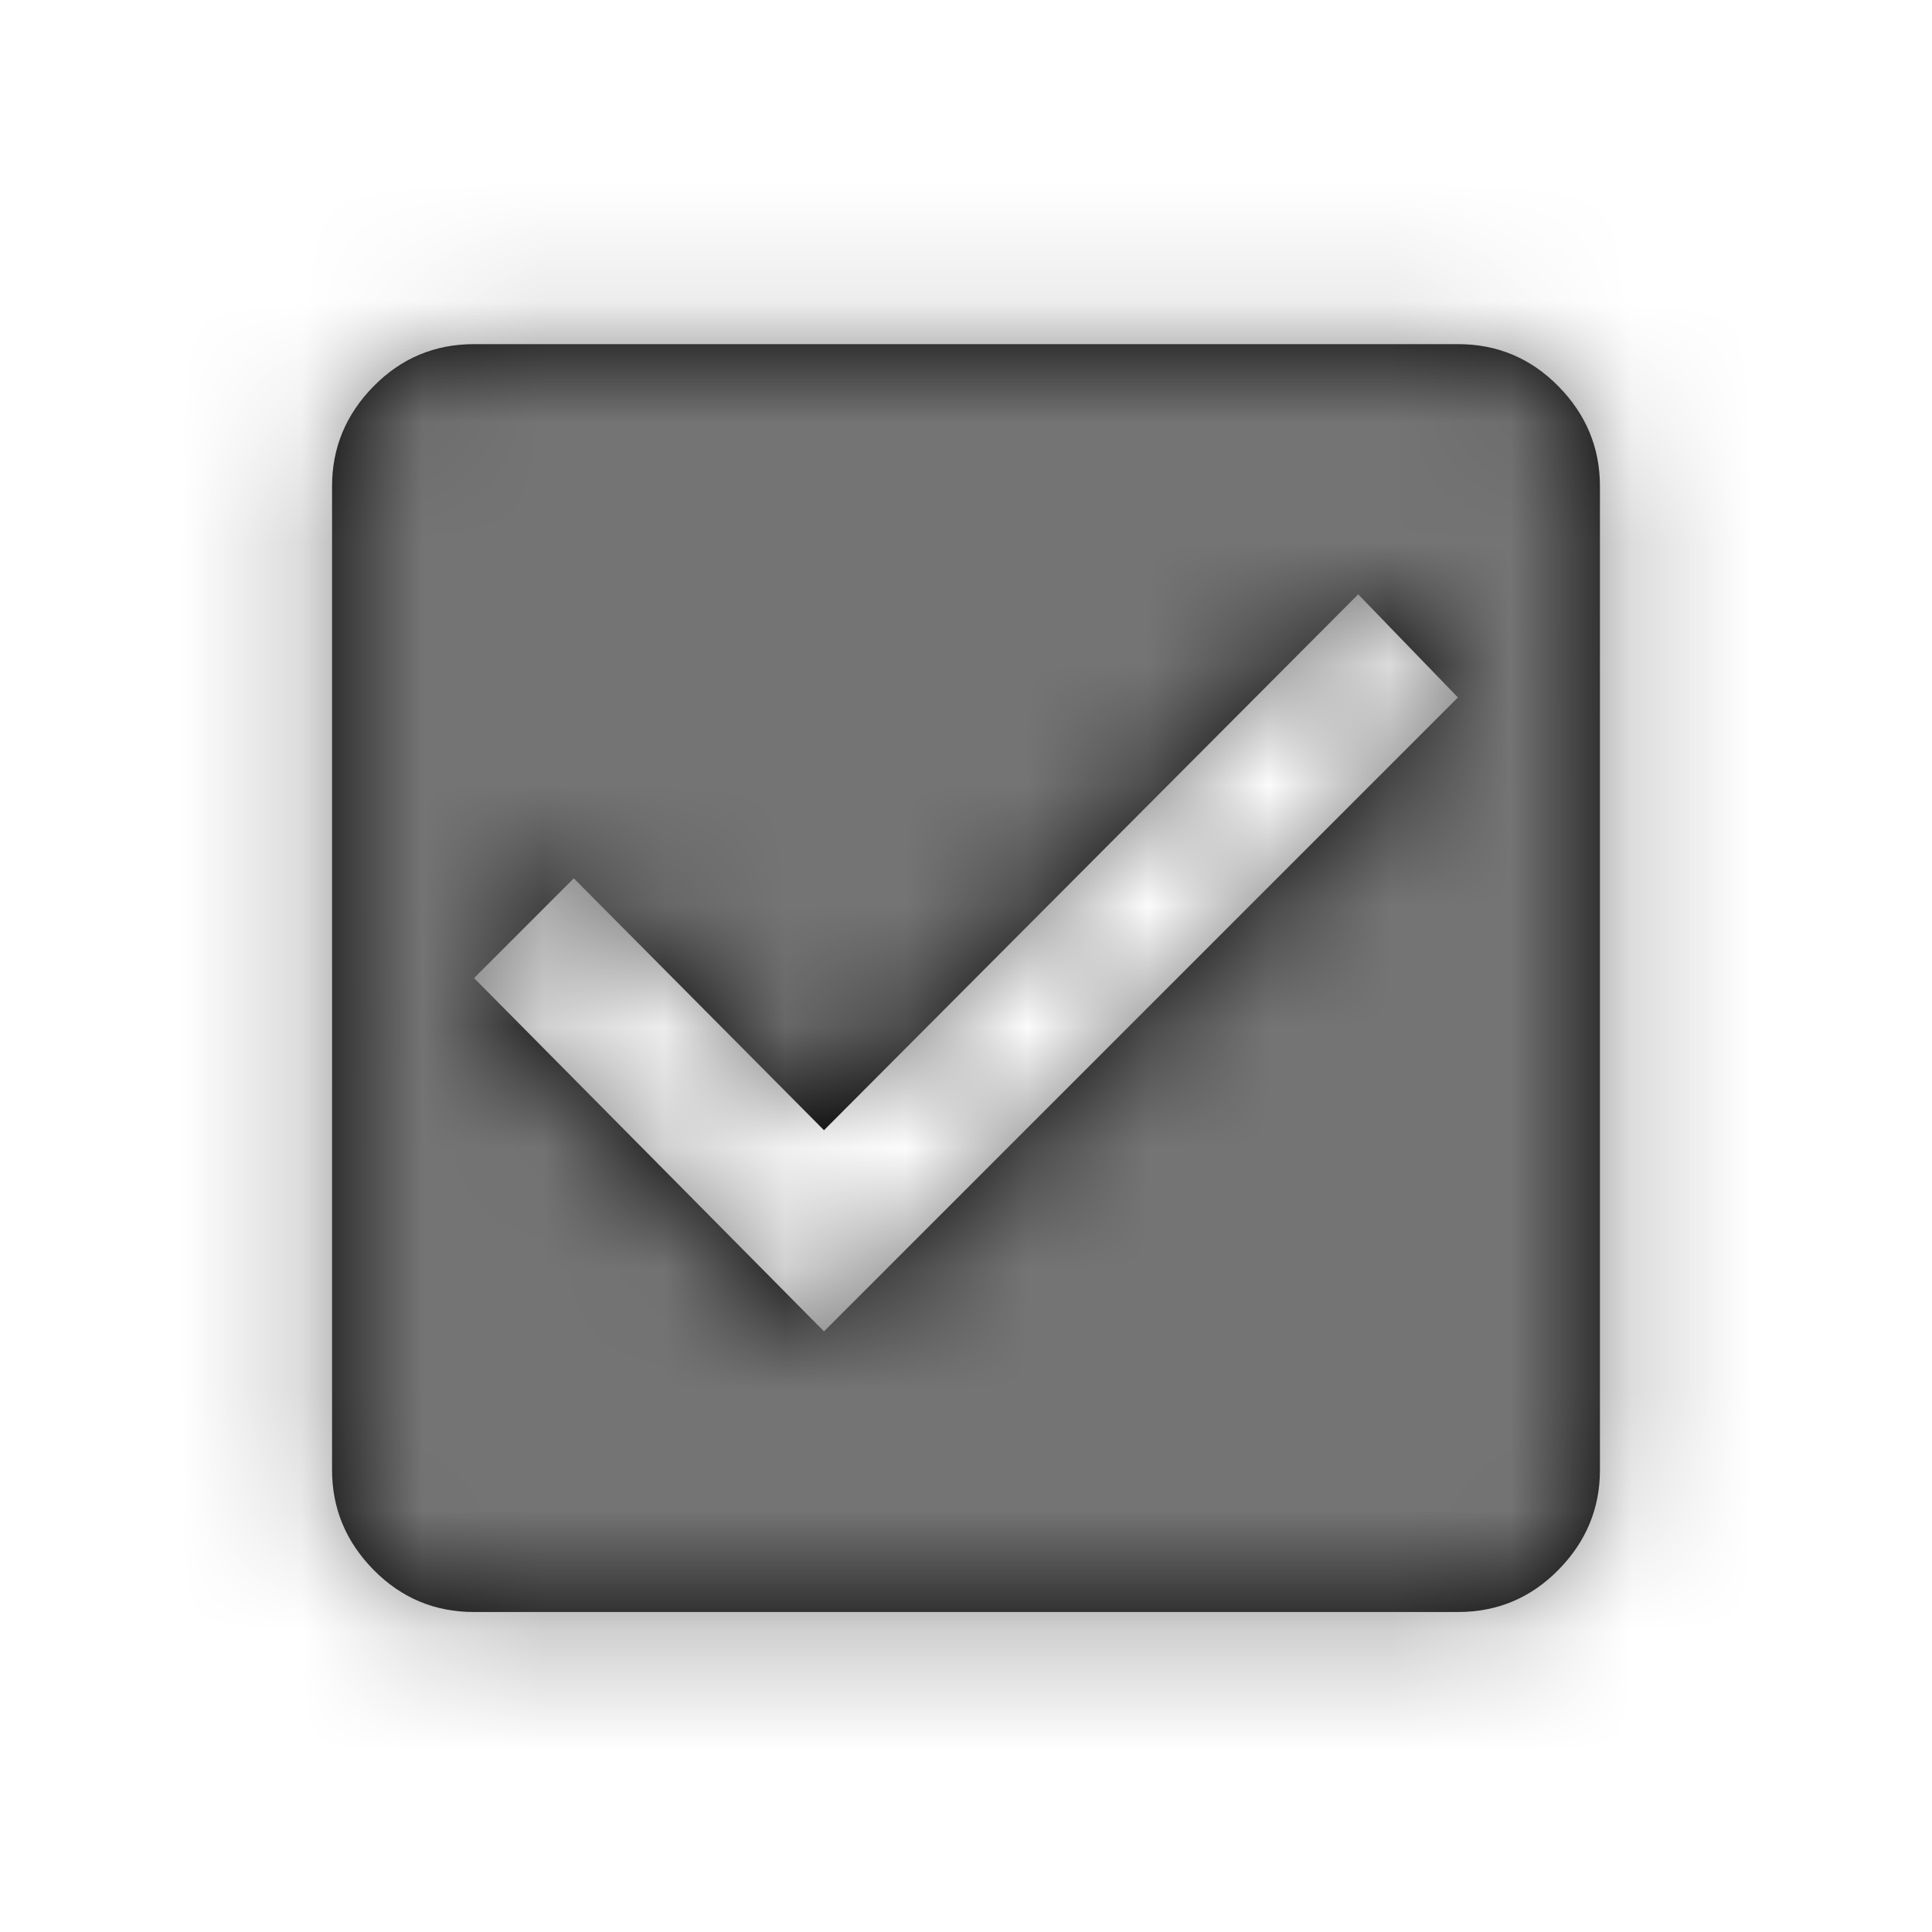 <?xml version="1.0" encoding="UTF-8"?>
<svg width="16px" height="16px" viewBox="0 0 16 16" version="1.1" xmlns="http://www.w3.org/2000/svg" xmlns:xlink="http://www.w3.org/1999/xlink">
    <!-- Generator: Sketch 48.2 (47327) - http://www.bohemiancoding.com/sketch -->
    <title>assets/icons/checkbox</title>
    <desc>Created with Sketch.</desc>
    <defs>
        <path d="M6.824,11.026 L12.074,5.776 L11.248,4.922 L6.824,9.36 L4.752,7.274 L3.926,8.1 L6.824,11.026 Z M12.074,2.85 C12.401,2.85 12.678,2.967 12.907,3.2 C13.136,3.433 13.25,3.709 13.25,4.026 L13.25,12.174 C13.25,12.491 13.136,12.767 12.907,13 C12.678,13.233 12.401,13.35 12.074,13.35 L3.926,13.35 C3.599,13.35 3.322,13.233 3.093,13 C2.864,12.767 2.75,12.491 2.75,12.174 L2.75,4.026 C2.75,3.709 2.864,3.433 3.093,3.2 C3.322,2.967 3.599,2.85 3.926,2.85 L12.074,2.85 Z" id="path-1"></path>
    </defs>
    <g id="Symbols" stroke="none" stroke-width="1" fill="none" fill-rule="evenodd">
        <g id="assets/icons/checkbox">
            <mask id="mask-2" fill="white">
                <use xlink:href="#path-1"></use>
            </mask>
            <use id="icon" fill="#000000" xlink:href="#path-1"></use>
            <g id="pallete/contextual/primary" mask="url(#mask-2)" fill="#747474">
                <rect id="bg" x="0" y="0" width="16" height="16"></rect>
            </g>
        </g>
    </g>
</svg>